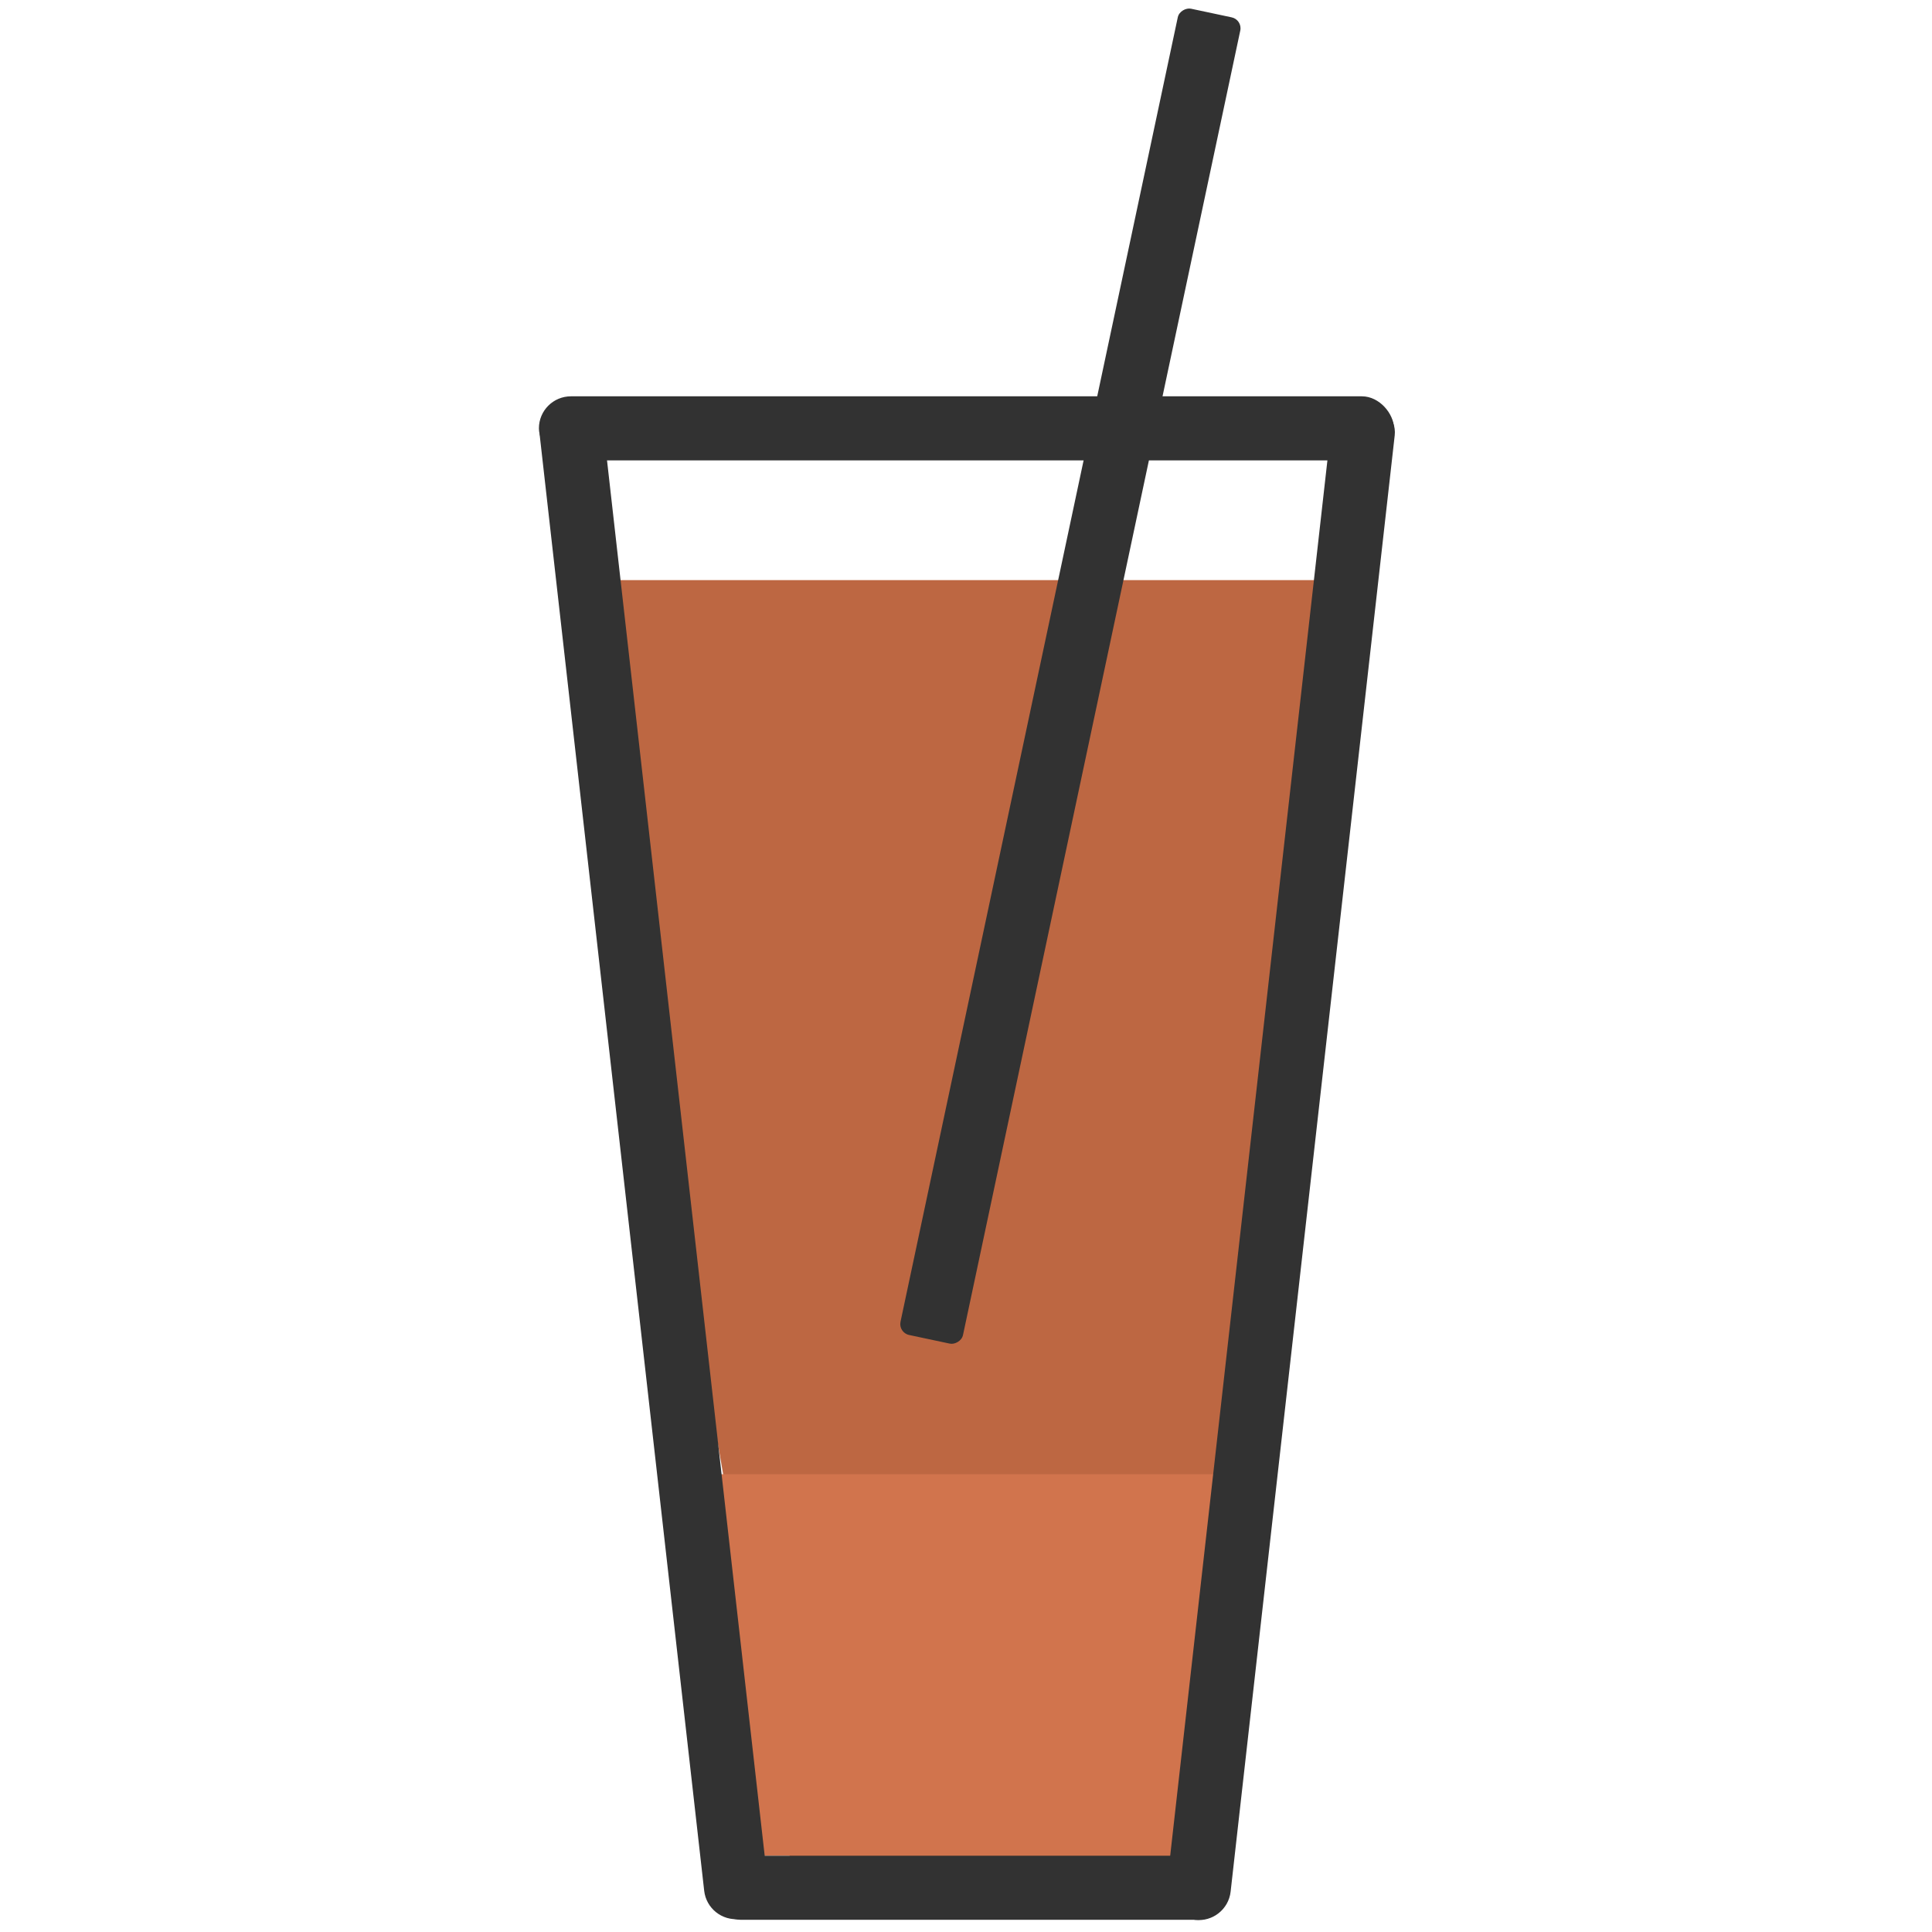 <svg width="800" height="800" viewBox="0 0 800 800" fill="none" xmlns="http://www.w3.org/2000/svg">
<path d="M568 240.222L487.411 773.036H327.753L235 240.222H568Z" fill="#BD6742"/>
<path d="M289.001 610.424H512.876L495.886 768.423H306.991L289.001 610.424Z" fill="#D1744D"/>
<rect width="633.186" height="26.525" rx="13.263" transform="matrix(-0.112 0.994 0.994 0.112 552.642 164.106)" fill="#323232"/>
<rect x="248.357" y="164.106" width="633.024" height="26.525" rx="13.263" transform="rotate(83.553 248.357 164.106)" fill="#323232"/>
<rect x="223.151" y="164.106" width="354.056" height="26.525" rx="13.263" fill="#323232"/>
<rect x="293.502" y="768.423" width="215.663" height="26.525" rx="13.263" fill="#323232"/>
<rect x="514.529" y="8.147" width="561.449" height="26.453" rx="4.613" transform="rotate(102 514.529 8.147)" fill="#323232"/>
</svg>
